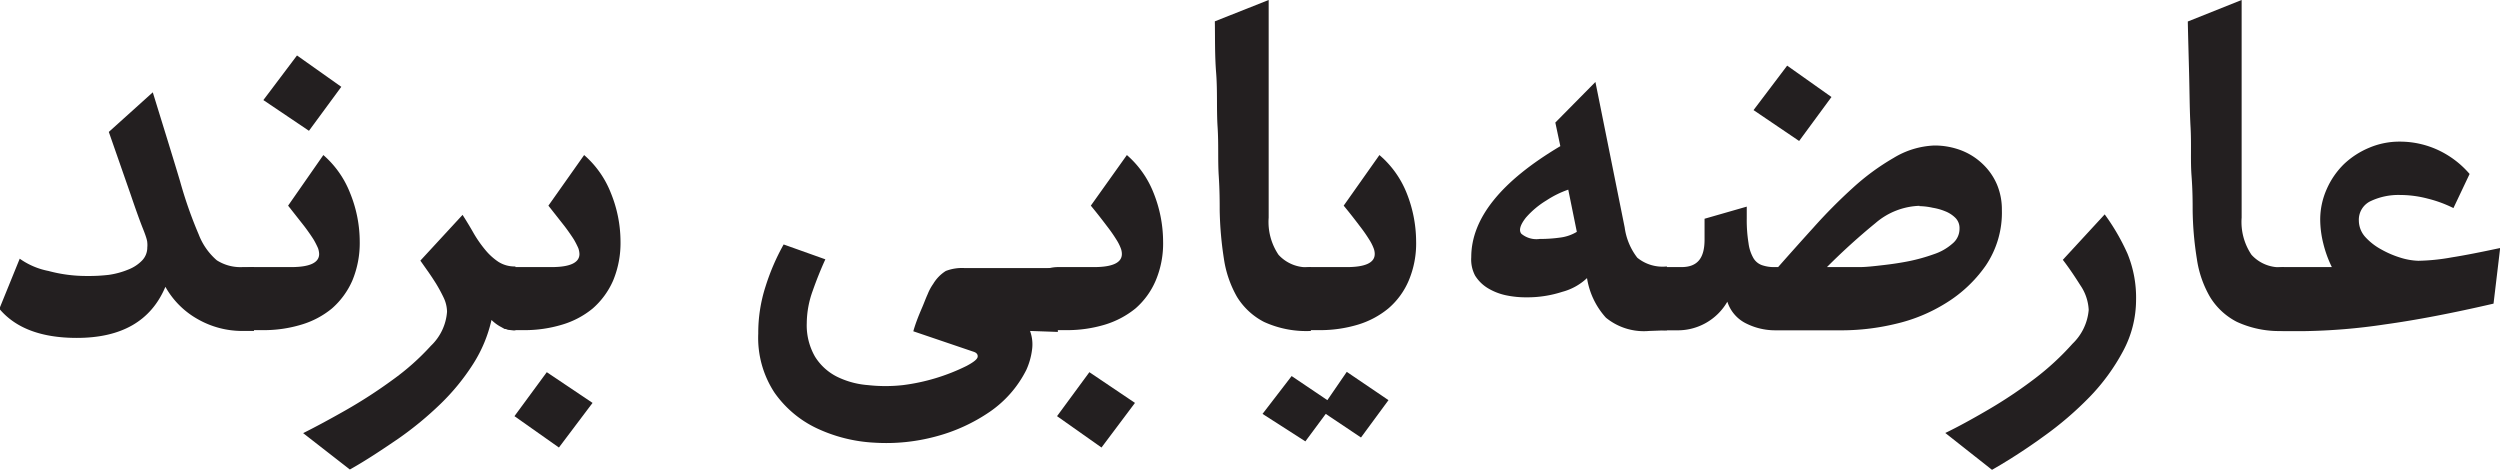 <svg id="Layer_1" data-name="Layer 1" xmlns="http://www.w3.org/2000/svg" viewBox="0 0 154.63 29.07"><defs><style>.cls-1{fill:#231f20;}</style></defs><path class="cls-1" d="M15,20.47a5.54,5.54,0,0,1-2.77-.73,5.21,5.21,0,0,1-2-2c-.89,2.11-2.71,3.16-5.48,3.16q-3.28,0-4.79-1.8L1.22,16A4.56,4.56,0,0,0,3,16.76a9,9,0,0,0,2.38.31A10.57,10.57,0,0,0,6.73,17a5,5,0,0,0,1.21-.33,2.38,2.38,0,0,0,.85-.56,1.15,1.15,0,0,0,.32-.81,1.35,1.35,0,0,0,0-.29q0-.2-.27-.87T8.07,12L6.73,8.16,9.45,5.71c.7,2.27,1.27,4.1,1.69,5.51a26.09,26.09,0,0,0,1.15,3.28,4,4,0,0,0,1.12,1.6,2.71,2.71,0,0,0,1.58.42h.72v3.95Z"/><path class="cls-1" d="M14.93,16.8c0-.09.08-.16.25-.21a2.33,2.33,0,0,1,.53-.07H18q1.74,0,1.74-.81a1.21,1.21,0,0,0-.07-.36,5.37,5.37,0,0,0-.27-.53c-.14-.22-.33-.5-.58-.83l-1-1.27L20,9.59a6,6,0,0,1,1.65,2.34,8,8,0,0,1,.6,3,6.05,6.05,0,0,1-.46,2.43,4.89,4.89,0,0,1-1.26,1.72,5.38,5.38,0,0,1-1.89,1,8,8,0,0,1-2.34.34h-.58a1.88,1.88,0,0,1-.53-.07c-.17,0-.25-.1-.25-.17ZM21.11,5.37l-2,2.72-2.82-1.9,2.08-2.76Z"/><path class="cls-1" d="M31.06,20.26a2.53,2.53,0,0,1-.66-.47,8.53,8.53,0,0,1-1.14,2.73,13.64,13.64,0,0,1-2,2.45,21.07,21.07,0,0,1-2.62,2.16c-1,.68-1.95,1.32-3,1.91l-2.89-2.25c.72-.36,1.6-.83,2.62-1.41a30.38,30.38,0,0,0,2.92-1.89,15,15,0,0,0,2.36-2.1,3.23,3.23,0,0,0,1-2.11,2.1,2.1,0,0,0-.2-.85,9.69,9.69,0,0,0-.48-.89q-.27-.43-.54-.81L26,16.12l2.61-2.83c.25.39.48.77.7,1.16a7.54,7.54,0,0,0,.7,1,3.73,3.73,0,0,0,.81.74,1.85,1.85,0,0,0,1.06.29v3.95A1.68,1.68,0,0,1,31.06,20.26Z"/><path class="cls-1" d="M31.08,16.8c0-.09.08-.16.25-.21a2.33,2.33,0,0,1,.53-.07H34.1q1.74,0,1.74-.81a1.21,1.21,0,0,0-.07-.36,5.37,5.37,0,0,0-.27-.53c-.14-.22-.33-.5-.58-.83l-1-1.27,2.21-3.13a6,6,0,0,1,1.65,2.34,8,8,0,0,1,.6,3,6.05,6.05,0,0,1-.46,2.43,4.89,4.89,0,0,1-1.26,1.72,5.38,5.38,0,0,1-1.89,1,8,8,0,0,1-2.34.34h-.58a1.88,1.88,0,0,1-.53-.07c-.17,0-.25-.1-.25-.17Zm.74,8.94,2-2.72,2.83,1.9-2.08,2.76Z"/><path class="cls-1" d="M63.71,20.47a2.4,2.4,0,0,1,.12,1.19,4.32,4.32,0,0,1-.35,1.22,6.89,6.89,0,0,1-2.26,2.59A10.77,10.77,0,0,1,57.87,27a11.73,11.73,0,0,1-3.79.38,9.52,9.52,0,0,1-3.56-.89,6.68,6.68,0,0,1-2.62-2.21,6.17,6.17,0,0,1-1-3.65,9.33,9.33,0,0,1,.45-2.91,13.69,13.69,0,0,1,1.12-2.6l2.58.92c-.27.59-.53,1.23-.78,1.94a6,6,0,0,0-.37,2,3.89,3.89,0,0,0,.51,2.08,3.39,3.39,0,0,0,1.36,1.24,5.23,5.23,0,0,0,1.92.52,9.77,9.77,0,0,0,2.16,0,12.32,12.32,0,0,0,3.94-1.19c.43-.23.66-.41.68-.56s-.07-.26-.27-.32l-3.71-1.26c.05-.18.12-.4.22-.67s.21-.53.33-.81.22-.56.34-.82a3,3,0,0,1,.34-.63,2.38,2.38,0,0,1,.78-.8,2.78,2.78,0,0,1,1.15-.18l5.78,0v3.95Z"/><path class="cls-1" d="M64.63,16.8c0-.09.09-.16.26-.21a2.25,2.25,0,0,1,.52-.07h2.25c1.15,0,1.73-.27,1.73-.81a1,1,0,0,0-.07-.36,2.92,2.92,0,0,0-.27-.53,9.54,9.54,0,0,0-.58-.83c-.25-.33-.57-.75-1-1.27L69.7,9.59a6,6,0,0,1,1.65,2.34,8.13,8.13,0,0,1,.59,3,5.89,5.89,0,0,1-.46,2.43,4.75,4.75,0,0,1-1.25,1.72,5.56,5.56,0,0,1-1.89,1,8.09,8.09,0,0,1-2.35.34h-.58a1.81,1.81,0,0,1-.52-.07c-.17,0-.26-.1-.26-.17Zm.75,8.94,2-2.72,2.82,1.9-2.07,2.76Z"/><path class="cls-1" d="M78.18,19.91a4.24,4.24,0,0,1-1.67-1.55A6.72,6.72,0,0,1,75.7,16a21.88,21.88,0,0,1-.26-3c0-.5,0-1.22-.06-2.15s0-1.93-.07-3,0-2.21-.09-3.35-.06-2.21-.08-3.18L78.47,0V13.46a3.63,3.63,0,0,0,.61,2.3,2.38,2.38,0,0,0,2,.76v3.95A6.26,6.26,0,0,1,78.18,19.91Z"/><path class="cls-1" d="M85.88,24.75l-1.7,2.31L82,25.6l-1.26,1.7-2.65-1.7,1.8-2.34,2.21,1.49L83.3,23ZM80.27,16.8c0-.09.09-.16.26-.21a2.25,2.25,0,0,1,.52-.07H83.3c1.15,0,1.73-.27,1.73-.81a1,1,0,0,0-.07-.36,2.92,2.92,0,0,0-.27-.53,9.54,9.54,0,0,0-.58-.83c-.25-.33-.57-.75-1-1.27l2.21-3.13A6,6,0,0,1,87,11.93a8.13,8.13,0,0,1,.59,3,5.89,5.89,0,0,1-.46,2.43,4.66,4.66,0,0,1-1.26,1.72,5.42,5.42,0,0,1-1.88,1,8.09,8.09,0,0,1-2.35.34h-.58a1.81,1.81,0,0,1-.52-.07c-.17,0-.26-.1-.26-.17Z"/><path class="cls-1" d="M102,20.47a3.7,3.7,0,0,1-2.67-.82,4.73,4.73,0,0,1-1.17-2.45,3.54,3.54,0,0,1-1.53.85,7,7,0,0,1-2.21.34,5.94,5.94,0,0,1-1.29-.13,3.63,3.63,0,0,1-1.11-.44,2.39,2.39,0,0,1-.78-.77A2.12,2.12,0,0,1,91,15.91q0-3.6,5.51-6.87l-.31-1.46,2.48-2.51,1.81,9a3.91,3.91,0,0,0,.78,1.87,2.47,2.47,0,0,0,1.83.54v3.95Zm-5-8.74a6,6,0,0,0-1.34.66,5.38,5.38,0,0,0-1.28,1.07c-.36.46-.45.79-.28,1a1.46,1.46,0,0,0,1.13.32,9,9,0,0,0,1.3-.09,2.61,2.61,0,0,0,1-.35Z"/><path class="cls-1" d="M102.3,16.8c0-.09.09-.16.26-.21a2.25,2.25,0,0,1,.52-.07H104c1,0,1.43-.56,1.43-1.7V13.53l2.61-.75v.75a8.82,8.82,0,0,0,.11,1.51,2.47,2.47,0,0,0,.3.92,1,1,0,0,0,.53.44,2.29,2.29,0,0,0,.8.12h.2c.68-.77,1.41-1.59,2.2-2.46a32.55,32.55,0,0,1,2.41-2.43,14.49,14.49,0,0,1,2.53-1.86A5.22,5.22,0,0,1,119.64,9a4.62,4.62,0,0,1,1.69.31,4,4,0,0,1,1.32.85,3.79,3.79,0,0,1,.87,1.26,4,4,0,0,1,.3,1.56,5.85,5.85,0,0,1-1,3.45,8.3,8.3,0,0,1-2.45,2.31,10.19,10.19,0,0,1-3.16,1.3,14.26,14.26,0,0,1-3.16.39h-4.29a4,4,0,0,1-1.73-.41,2.27,2.27,0,0,1-1.19-1.36,3.54,3.54,0,0,1-3.16,1.77h-.62a1.81,1.81,0,0,1-.52-.07c-.17,0-.26-.1-.26-.17ZM113.28,6l-2,2.72-2.82-1.91,2.08-2.75Zm5.44,6.73A4.39,4.39,0,0,0,116,13.8a39.93,39.93,0,0,0-3,2.72h1l1,0c.44,0,.93-.06,1.46-.12s1.08-.14,1.63-.25a11.19,11.19,0,0,0,1.53-.43,3.28,3.28,0,0,0,1.14-.65,1.18,1.18,0,0,0,.44-.93.89.89,0,0,0-.25-.66,1.86,1.86,0,0,0-.63-.41,3.48,3.48,0,0,0-.78-.22A4,4,0,0,0,118.72,12.75Z"/><path class="cls-1" d="M130.18,13.26a13.34,13.34,0,0,1,1.41,2.43,7.17,7.17,0,0,1,.53,2.87,6.7,6.7,0,0,1-.8,3.15,12.56,12.56,0,0,1-2.07,2.84A20.85,20.85,0,0,1,126.39,27a35,35,0,0,1-3.18,2.06l-2.89-2.28c.75-.36,1.63-.84,2.64-1.43a28.48,28.48,0,0,0,2.89-1.93,16.53,16.53,0,0,0,2.34-2.16,3.27,3.27,0,0,0,1-2.09,2.94,2.94,0,0,0-.52-1.53c-.36-.57-.71-1.09-1.08-1.57Z"/><path class="cls-1" d="M138.36,19.91a4.17,4.17,0,0,1-1.67-1.55,6.53,6.53,0,0,1-.81-2.35,20.36,20.36,0,0,1-.26-3c0-.5,0-1.22-.07-2.15s0-1.93-.06-3-.06-2.21-.09-3.35-.06-2.21-.08-3.18L138.65,0V13.46a3.63,3.63,0,0,0,.61,2.3,2.37,2.37,0,0,0,2,.76v3.95A6.26,6.26,0,0,1,138.36,19.91Z"/><path class="cls-1" d="M140.45,16.8c0-.09.08-.16.25-.21a2.33,2.33,0,0,1,.53-.07h3a7.1,7.1,0,0,1-.53-1.46,6.23,6.23,0,0,1-.19-1.46,4.63,4.63,0,0,1,.41-1.92A4.93,4.93,0,0,1,145,10.13a5.14,5.14,0,0,1,1.56-1,4.76,4.76,0,0,1,1.87-.37,5.6,5.6,0,0,1,2.37.52,5.8,5.8,0,0,1,1.95,1.48l-1,2.11a7.72,7.72,0,0,0-1.61-.59,6.71,6.71,0,0,0-1.69-.22,4,4,0,0,0-1.8.37,1.27,1.27,0,0,0-.75,1.22,1.53,1.53,0,0,0,.39,1,3.73,3.73,0,0,0,1,.78,6,6,0,0,0,1.19.51,4.1,4.1,0,0,0,1.1.19,12.77,12.77,0,0,0,2.06-.21c.83-.13,1.83-.33,3-.58l-.41,3.44q-3.84.89-6.75,1.29a36.77,36.77,0,0,1-4.91.41h-1.33a1.88,1.88,0,0,1-.53-.07c-.17,0-.25-.1-.25-.17Z"/></svg>